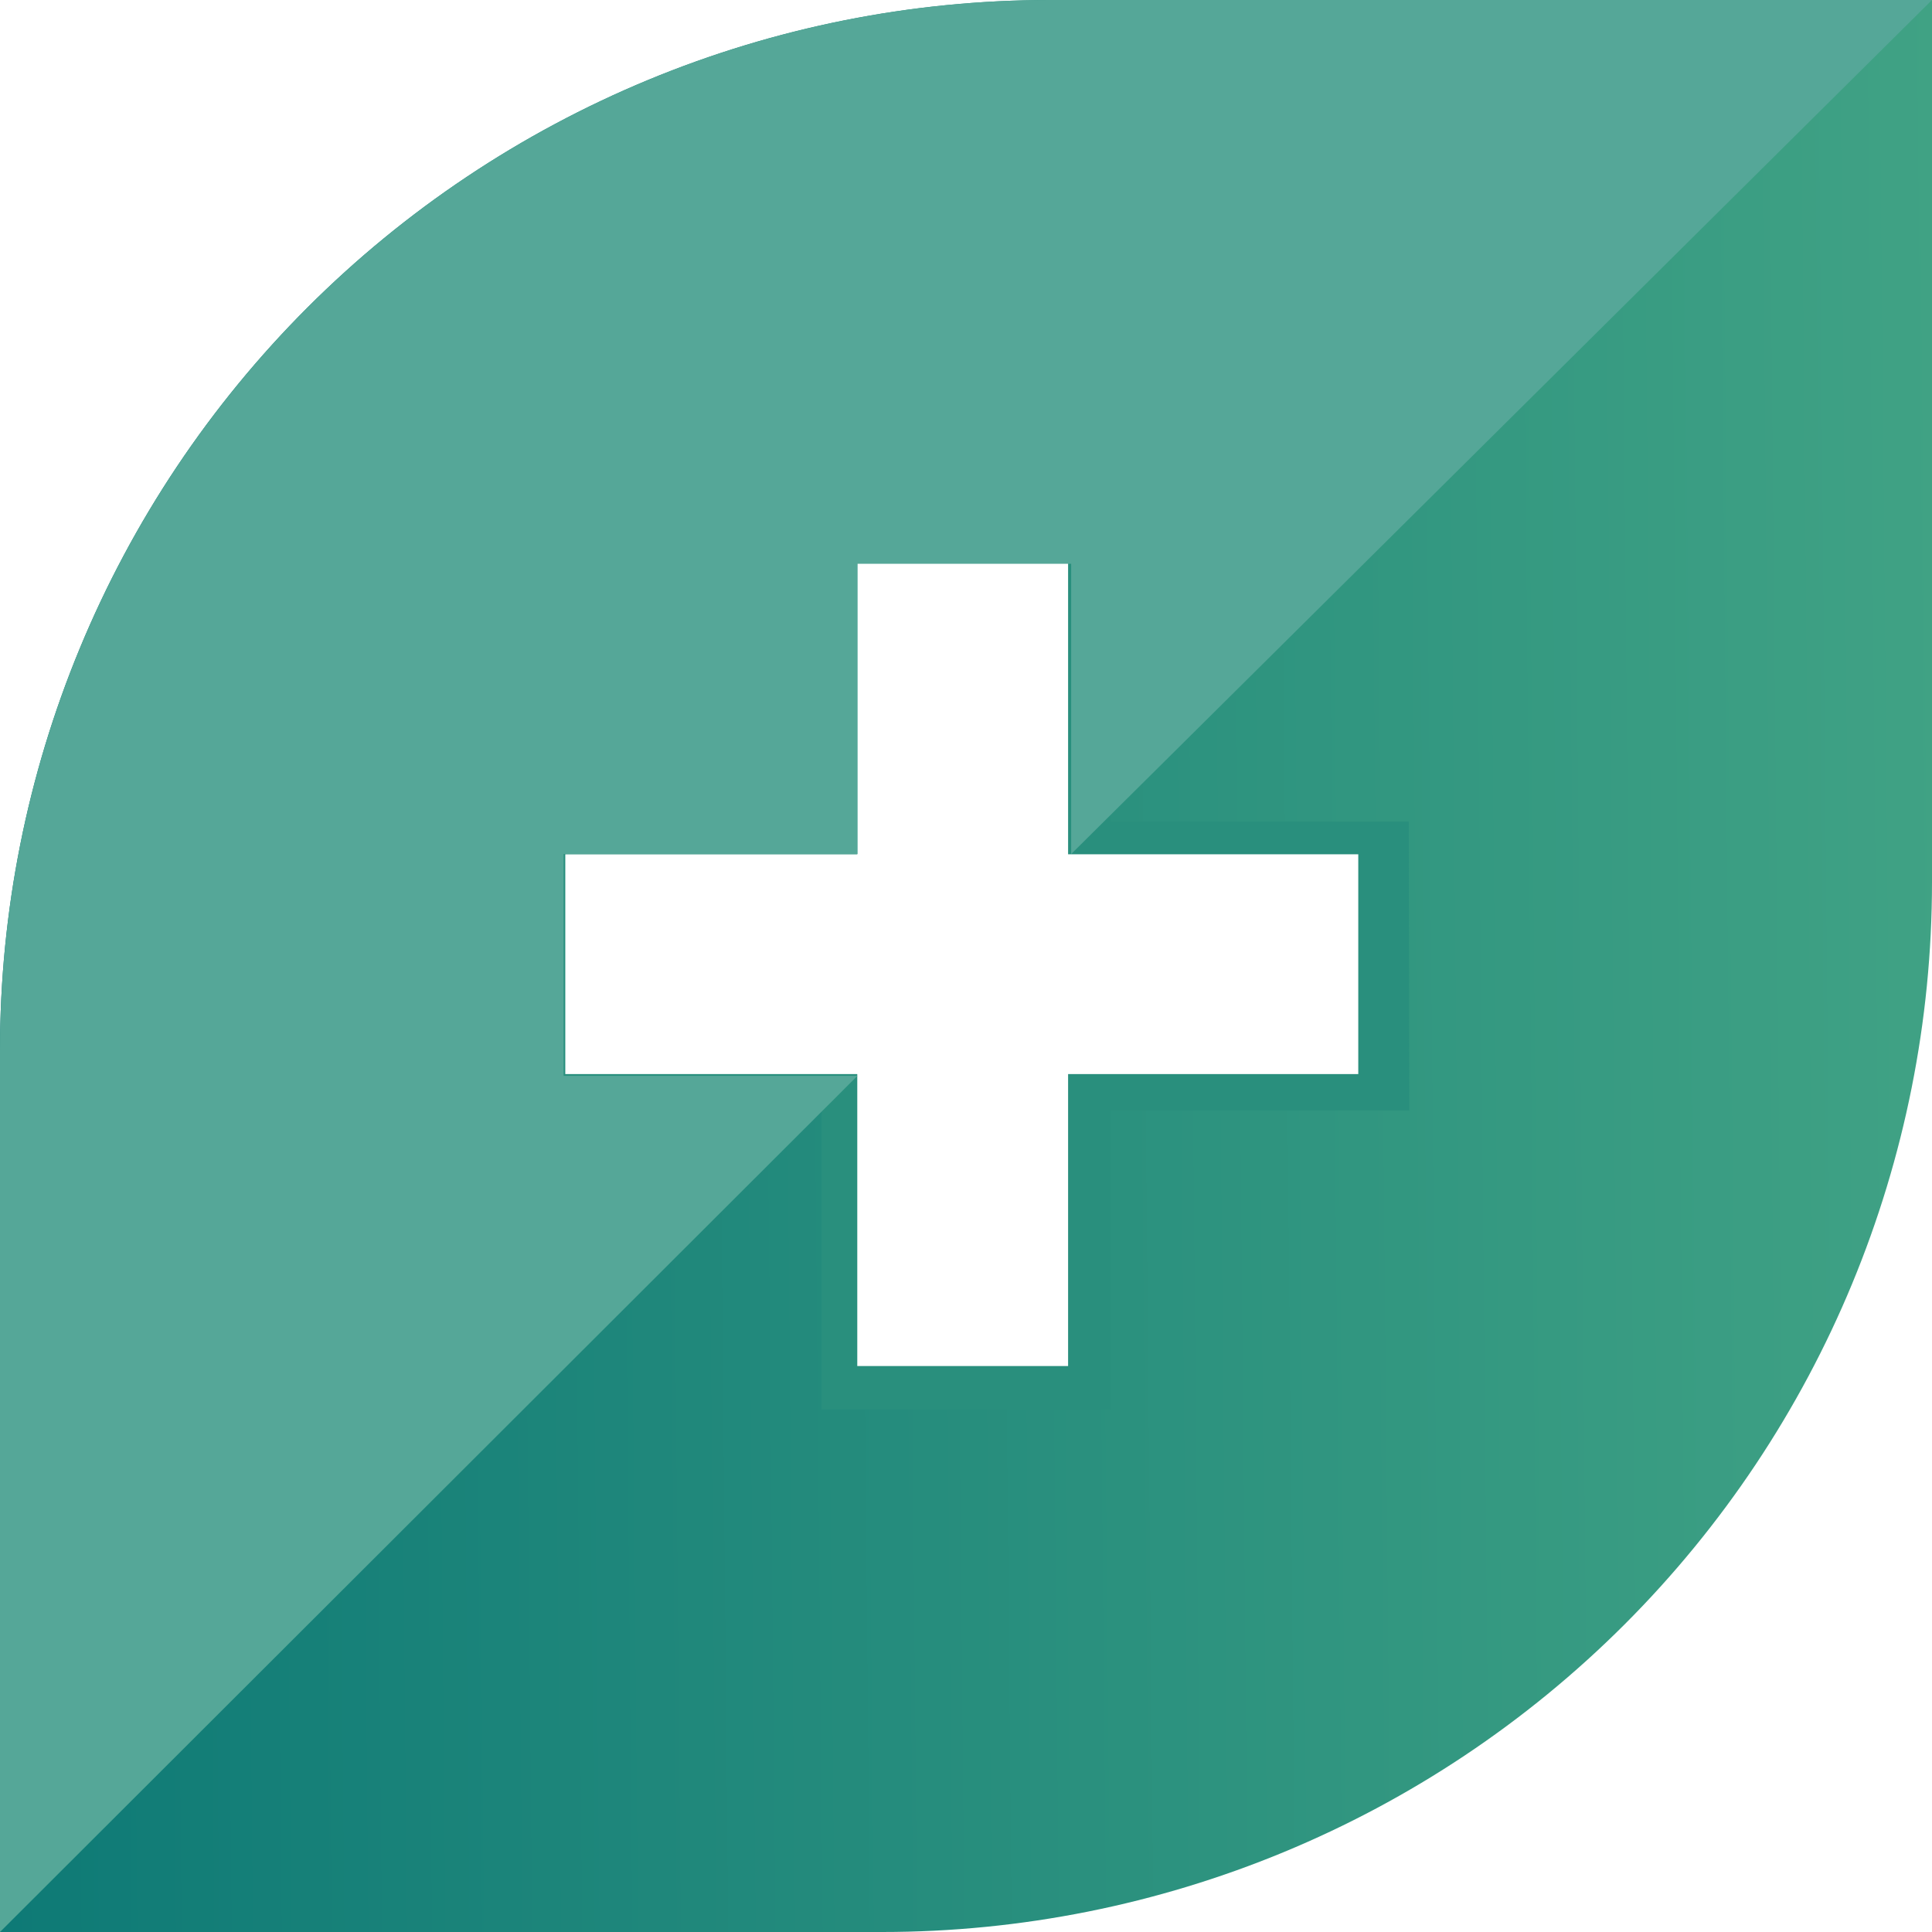 <svg width="51" height="51" viewBox="0 0 51 51" fill="none" xmlns="http://www.w3.org/2000/svg">
<g id="Group 1948754680">
<path id="Vector 100" d="M21.63 13.844V21.551H13.922V29.353H21.63V37.06H29.195V29.353H36.855V21.551H29.195V13.844H21.63Z" stroke="#298F7D" stroke-width="2"/>
<path id="Vector" d="M27.713 0C24.074 -1.86721e-08 20.47 0.717 17.107 2.11C13.745 3.503 10.69 5.544 8.116 8.118C5.543 10.691 3.501 13.746 2.109 17.109C0.716 20.471 -0 24.075 1.42199e-07 27.715V51H23.284C30.634 51 37.684 48.08 42.882 42.883C48.08 37.685 51 30.636 51 23.285V0H27.713ZM37.202 29.312H29.311V37.206H21.686V29.312H13.795V21.688H21.686V13.797H29.311V21.688H37.188L37.202 29.312Z" fill="url(#paint0_linear_44_10163)"/>
<path id="Vector_2" d="M1.43876e-07 27.715V51L22.635 28.399H14.878V22.545H22.635V14.883H28.276V22.545L51 0H27.693C20.345 0.007 13.301 2.931 8.108 8.128C2.916 13.324 -0.001 20.369 1.43876e-07 27.715Z" fill="#55A798"/>
</g>
<defs>
<linearGradient id="paint0_linear_44_10163" x1="-9.495" y1="7.137" x2="81.336" y2="6.286" gradientUnits="userSpaceOnUse">
<stop stop-color="#057373"/>
<stop offset="0.291" stop-color="#1F877B"/>
<stop offset="0.497" stop-color="#319680"/>
<stop offset="1" stop-color="#5DB98D"/>
</linearGradient>
</defs>
</svg>
